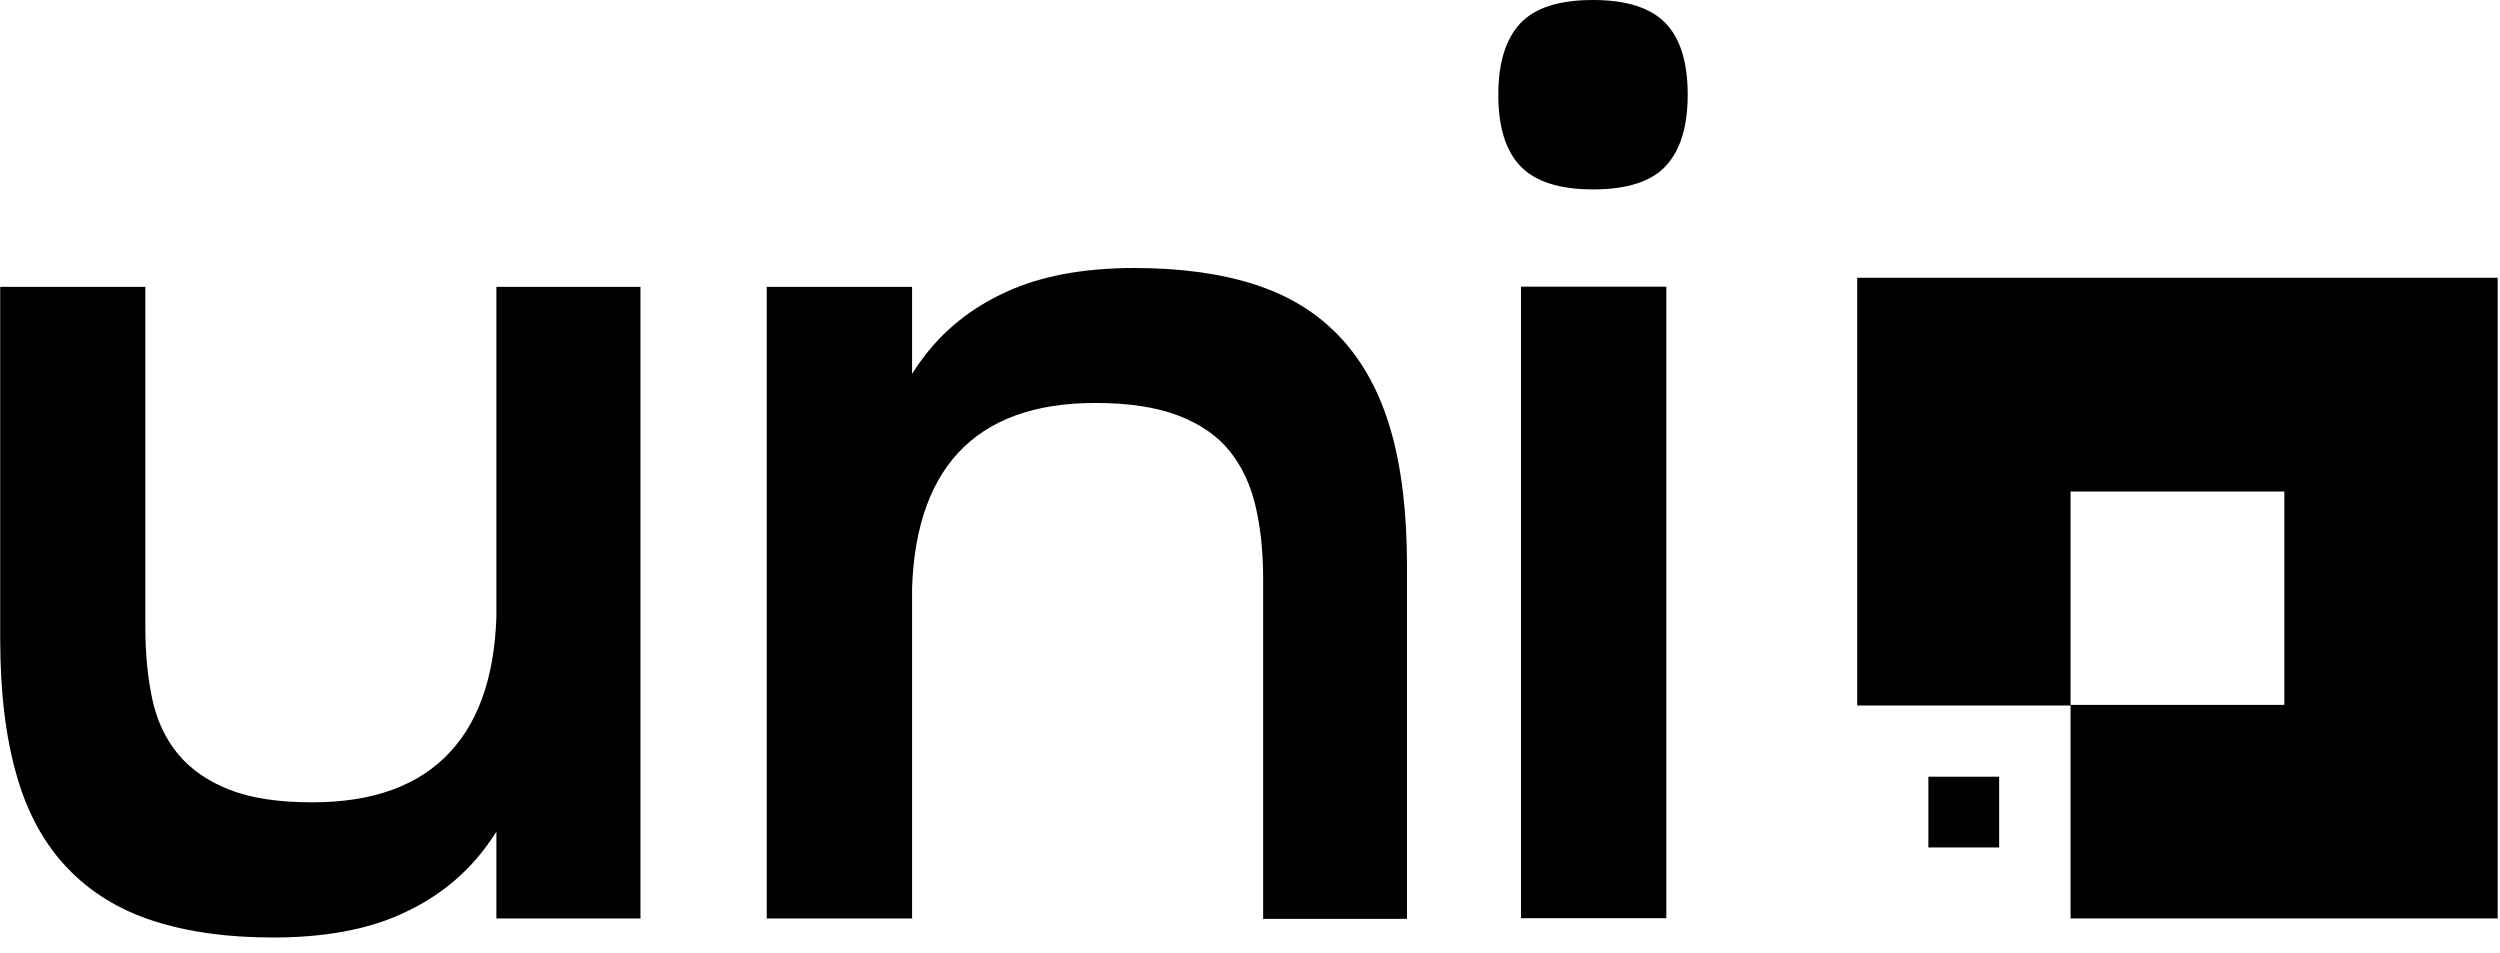 <svg width="118" height="45" viewBox="0 0 118 45" fill="none" xmlns="http://www.w3.org/2000/svg">
<path d="M6.86 13.54V29.58C6.86 30.85 6.97 31.99 7.19 33.01C7.41 34.02 7.82 34.89 8.41 35.6C9.01 36.32 9.81 36.87 10.82 37.27C11.83 37.67 13.13 37.87 14.73 37.87C17.59 37.87 19.76 37.09 21.23 35.51C22.7 33.94 23.44 31.6 23.44 28.51V27.79H25.83V28.45C25.83 30.8 25.61 32.94 25.17 34.89C24.73 36.84 24.01 38.51 22.99 39.9C21.98 41.29 20.64 42.37 18.99 43.12C17.34 43.88 15.3 44.25 12.88 44.25C10.73 44.25 8.86 43.99 7.25 43.47C5.64 42.95 4.29 42.13 3.2 40.99C2.11 39.86 1.3 38.4 0.79 36.61C0.27 34.82 0.01 32.67 0.01 30.17V13.54H6.87H6.86ZM30.23 13.54V43.35H23.43V13.54H30.23Z" fill="black"/>
<path d="M36.19 43.35V13.54H43.05V43.35H36.19ZM59.62 43.35V27.31C59.62 26.04 59.5 24.9 59.26 23.88C59.02 22.86 58.61 22 58.04 21.29C57.46 20.57 56.66 20.02 55.63 19.62C54.6 19.22 53.28 19.02 51.69 19.02C48.83 19.02 46.67 19.81 45.22 21.38C43.77 22.95 43.04 25.29 43.04 28.38V29.1H40.59V28.45C40.59 26.1 40.82 23.96 41.28 22.01C41.74 20.06 42.47 18.4 43.49 17C44.5 15.61 45.84 14.53 47.49 13.78C49.14 13.02 51.16 12.65 53.54 12.65C55.73 12.65 57.62 12.91 59.23 13.43C60.84 13.95 62.18 14.77 63.25 15.91C64.32 17.05 65.12 18.5 65.64 20.29C66.16 22.08 66.41 24.23 66.41 26.73V43.37H59.61L59.62 43.35Z" fill="black"/>
<path d="M71.76 1.1C72.46 0.36 73.6 0 75.19 0C76.78 0 77.92 0.37 78.62 1.1C79.32 1.83 79.66 2.96 79.66 4.47C79.66 5.98 79.31 7.1 78.62 7.84C77.93 8.58 76.78 8.94 75.19 8.94C73.6 8.94 72.46 8.57 71.76 7.84C71.06 7.1 70.72 5.98 70.72 4.47C70.72 2.96 71.07 1.84 71.76 1.1ZM71.79 13.53H78.65V43.34H71.79V13.54V13.53Z" fill="black"/>
<path d="M87.66 13.11V33.3H97.73V43.35H117.89V13.11H87.65H87.66ZM107.82 33.27H97.73V23.2H107.82V33.27ZM91.02 40H94.36V36.66H91.02V40Z" fill="black"/>
</svg>
